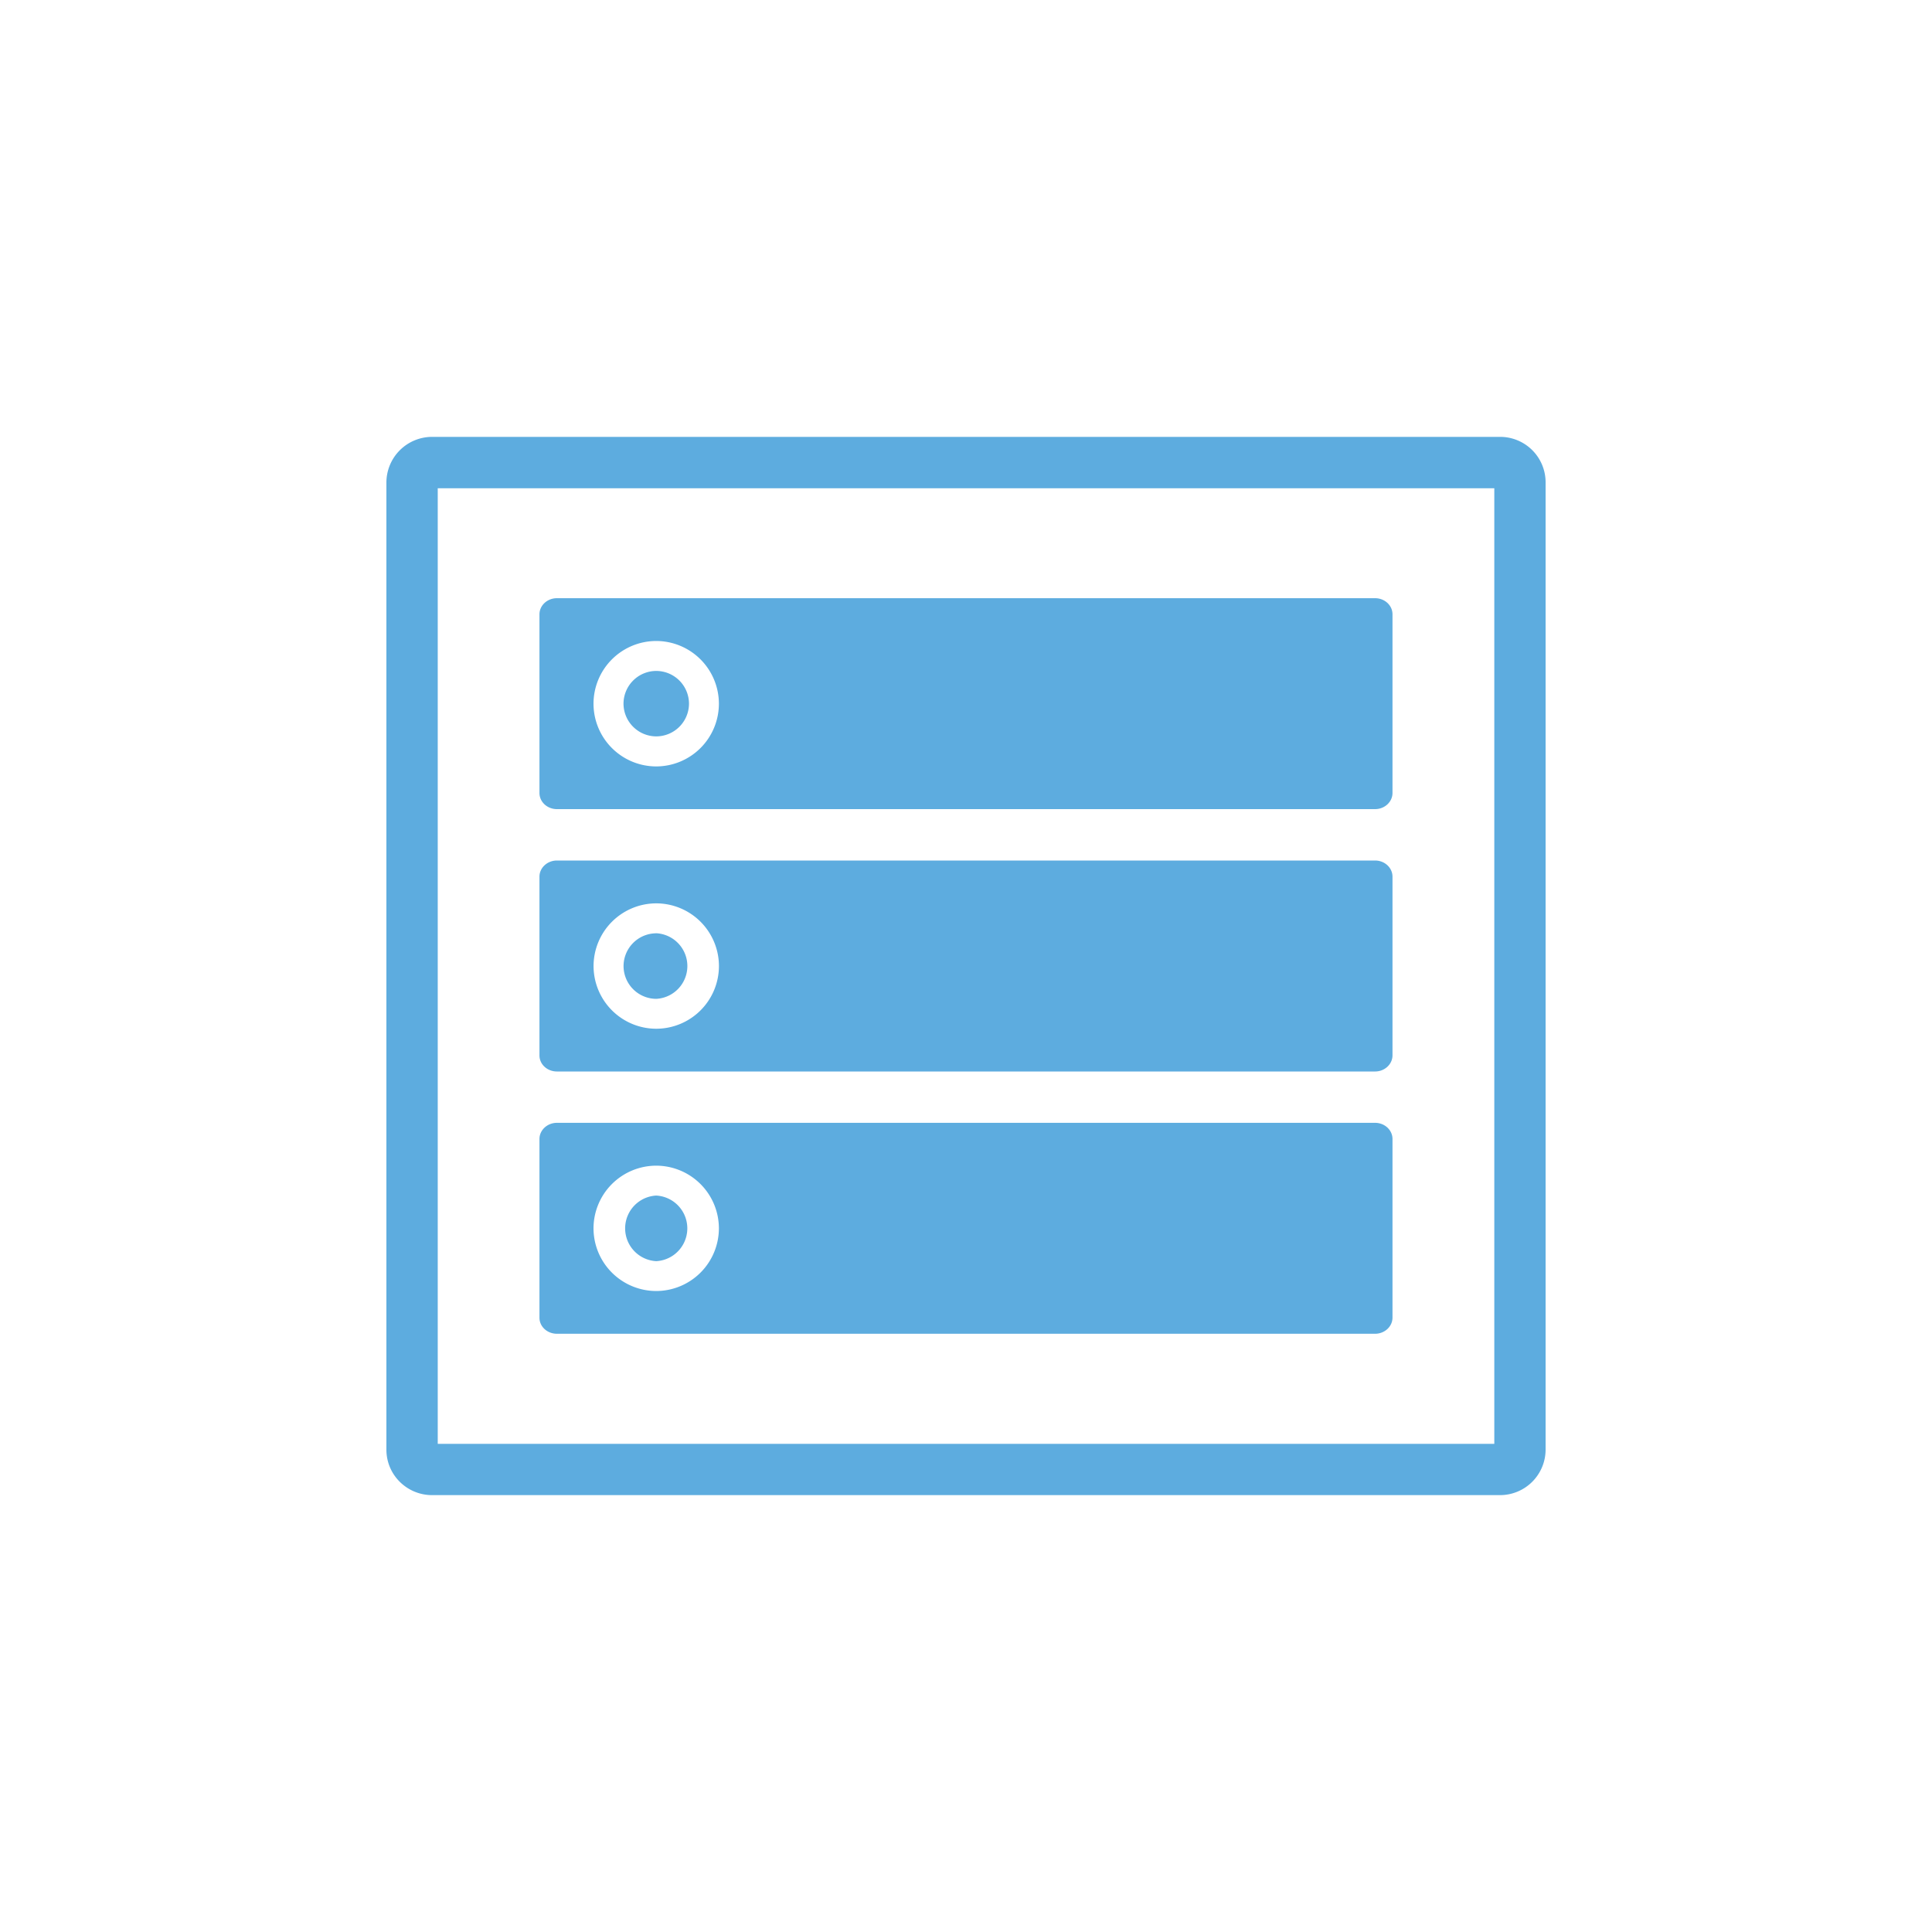 <?xml version="1.0" encoding="utf-8"?>
<svg role="img" viewBox="0 0 24 24" xmlns="http://www.w3.org/2000/svg">
	<title>openmediavault</title>
	<path d="M.945 1.045A.947.947 0 0 0 0 1.988v20.024c0 .534.436.943.945.943h22.11a.944.944 0 0 0 .945-.943V1.988a.941.941 0 0 0-.945-.943Zm.118 1.064h21.875v19.784H1.063ZM3.53 4.385c-.198 0-.361.149-.361.334v3.699c0 .185.162.334.361.334h16.94c.198 0 .36-.15.36-.334v-3.7c0-.184-.161-.333-.36-.333zm2.057.886a1.3 1.3 0 0 1 1.297 1.297 1.3 1.3 0 0 1-1.297 1.3 1.3 1.3 0 0 1-1.299-1.3 1.3 1.3 0 0 1 1.299-1.297m-.002.62a.68.68 0 0 0-.676.677.68.68 0 0 0 .678.678.68.68 0 0 0 .678-.678.68.68 0 0 0-.678-.677ZM3.53 9.816c-.198 0-.361.15-.361.334v3.702c0 .184.162.332.361.332h16.94c.198 0 .36-.15.36-.334v-3.7c0-.184-.161-.334-.36-.334zm2.057.887A1.3 1.3 0 0 1 6.885 12a1.3 1.3 0 0 1-1.297 1.299A1.3 1.3 0 0 1 4.289 12a1.3 1.3 0 0 1 1.299-1.297m-.002.62A.68.68 0 0 0 4.91 12a.68.68 0 0 0 .678.68.68.68 0 0 0 0-1.358ZM3.53 15.247c-.198 0-.361.15-.361.334v3.701c0 .185.162.332.361.332h16.94c.198 0 .36-.15.36-.334v-3.699c0-.184-.161-.334-.36-.334zm2.057.887a1.3 1.3 0 0 1 1.297 1.297 1.3 1.3 0 0 1-1.297 1.298 1.3 1.3 0 0 1-1.299-1.298 1.3 1.3 0 0 1 1.299-1.297m-.002.619a.68.68 0 0 0 .002 1.358.68.68 0 0 0 0-1.358Z" transform="translate(4.8, 4.8) scale(0.6)" fill="#5DACDF"></path>
</svg>